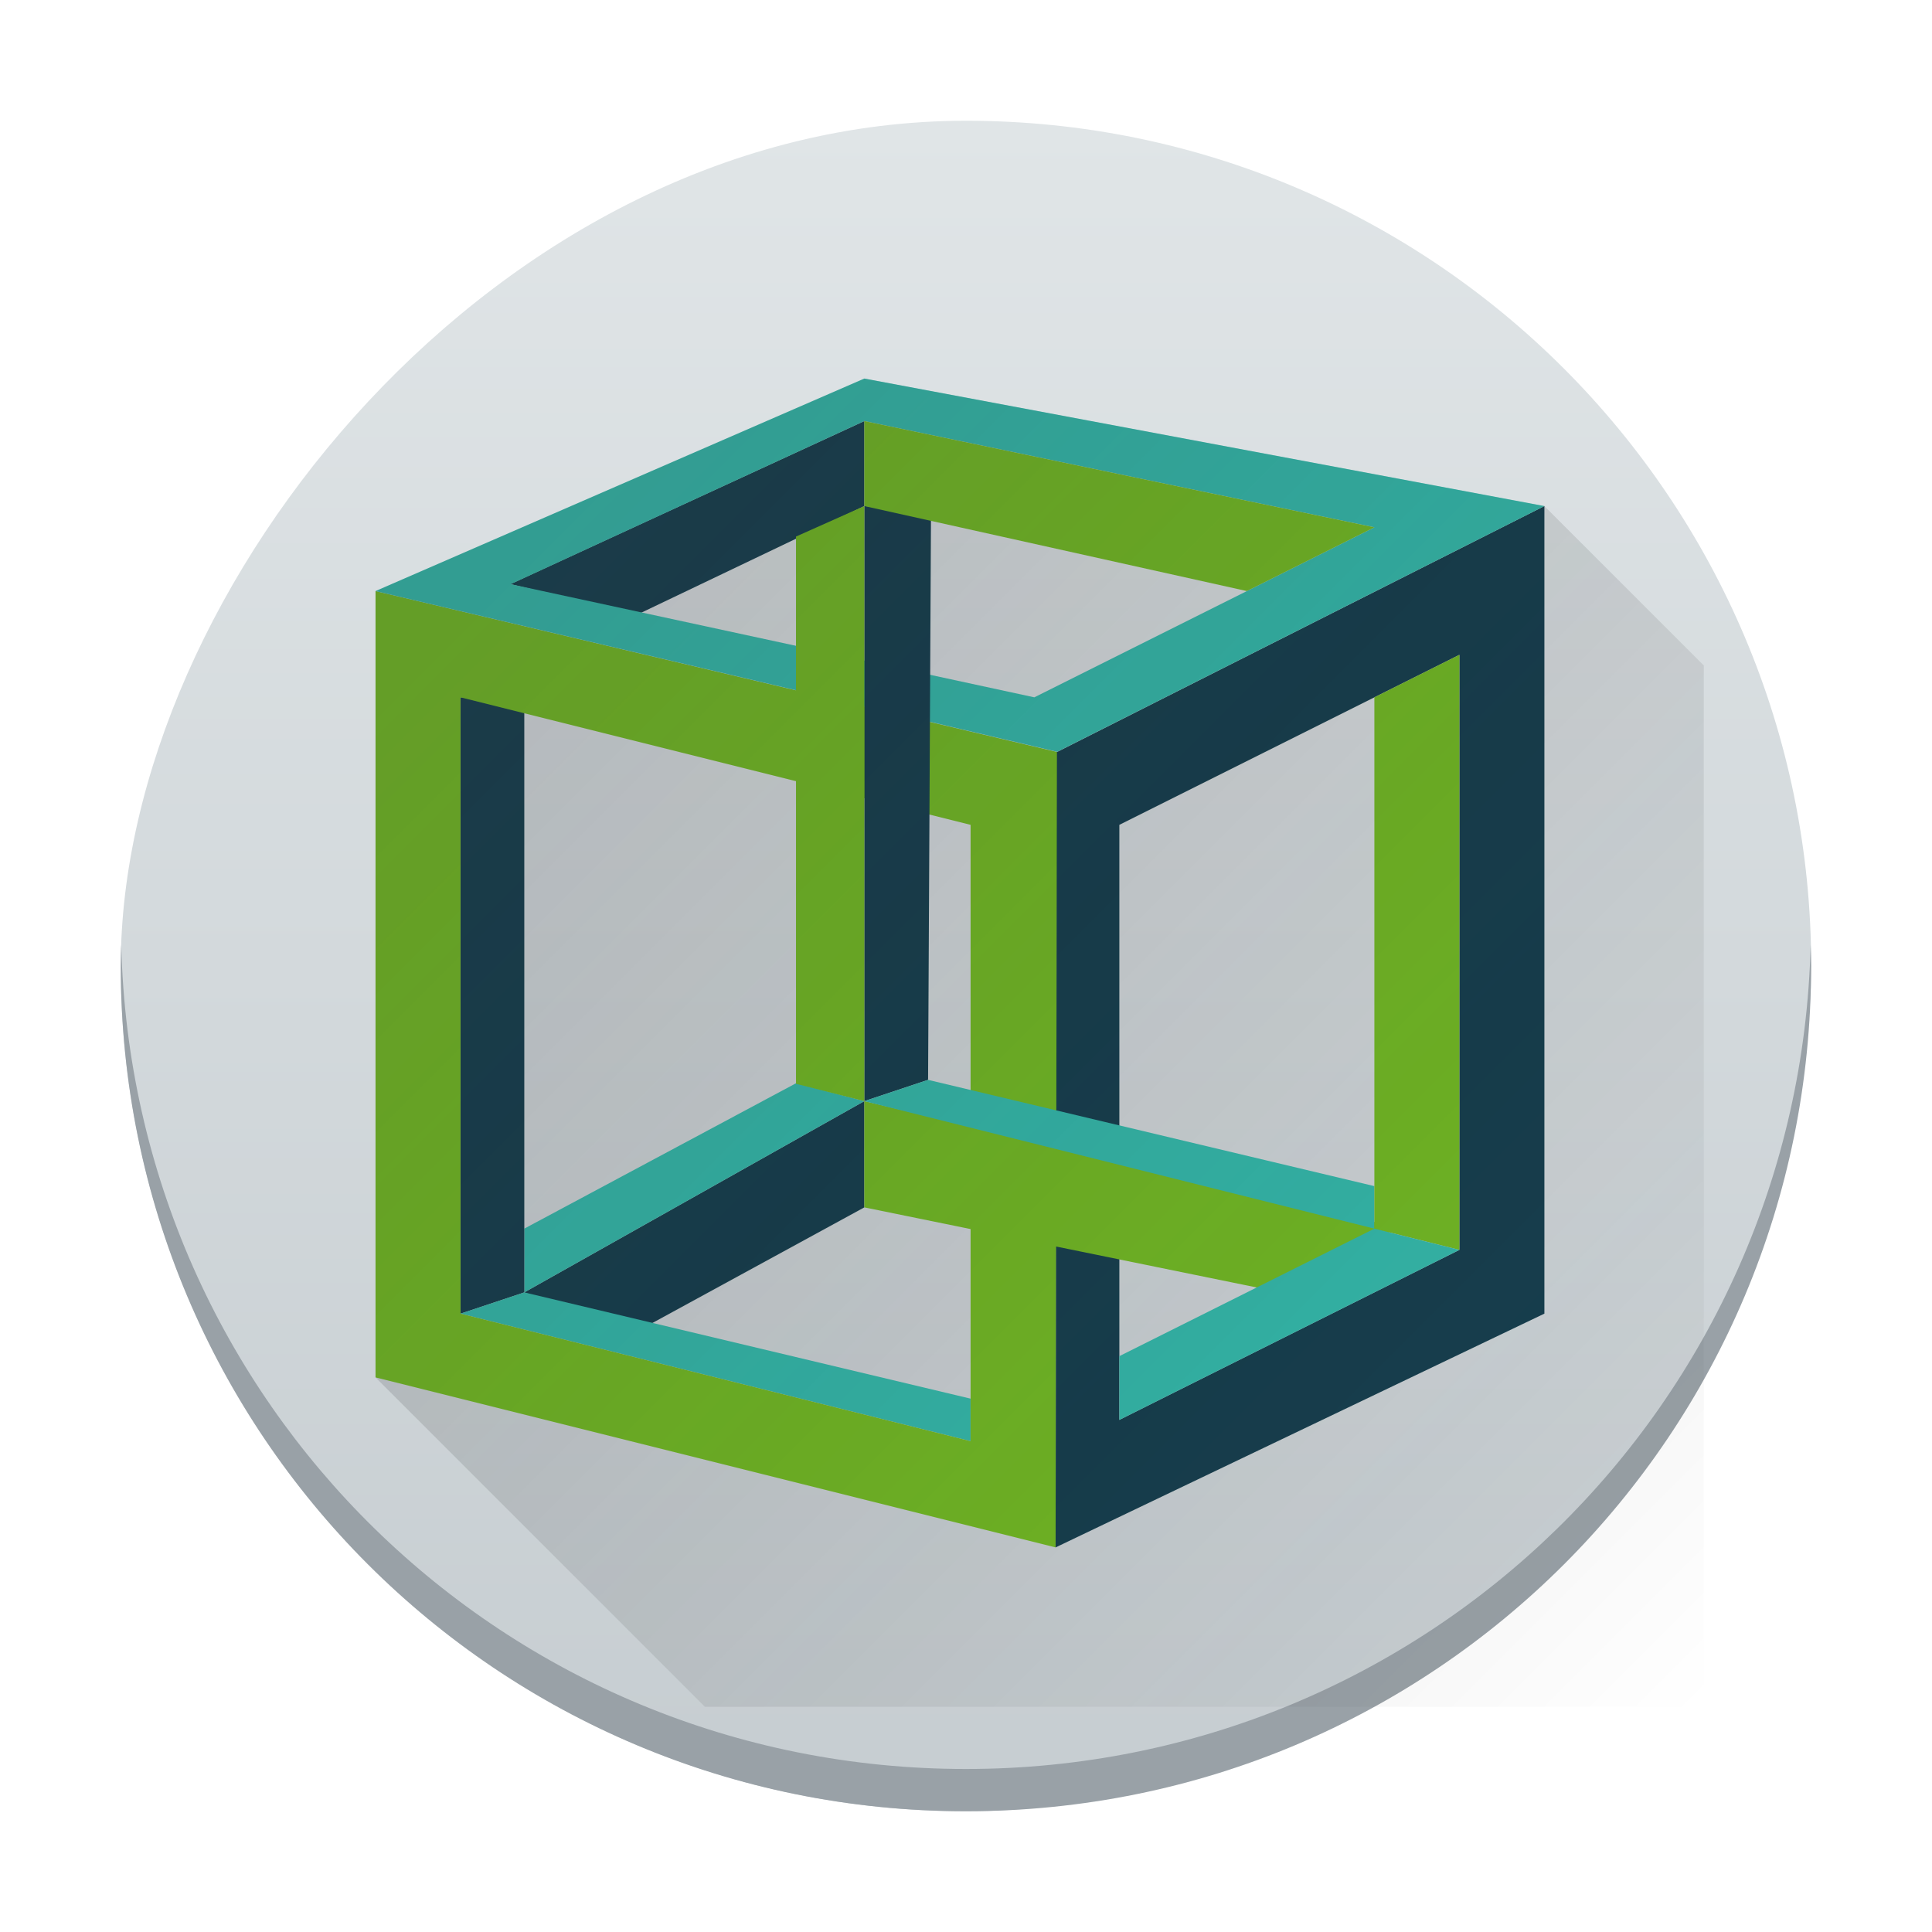 <?xml version="1.0" encoding="UTF-8" standalone="no"?>
<svg
   height="32"
   width="32"
   version="1.1"
   id="svg5792"
   sodipodi:docname="pattern-kubic.svg"
   inkscape:version="1.2.1 (9c6d41e410, 2022-07-14)"
   xmlns:inkscape="http://www.inkscape.org/namespaces/inkscape"
   xmlns:sodipodi="http://sodipodi.sourceforge.net/DTD/sodipodi-0.dtd"
   xmlns:xlink="http://www.w3.org/1999/xlink"
   xmlns="http://www.w3.org/2000/svg"
   xmlns:svg="http://www.w3.org/2000/svg">
  <defs
     id="defs5796">
    <linearGradient
       id="a-6"
       y1="543.8"
       y2="503.8"
       x2="0"
       gradientUnits="userSpaceOnUse"
       gradientTransform="matrix(0.7,0,0,0.7,-301.985,-350.66)">
      <stop
         stop-color="#c6cdd1"
         id="stop2" />
      <stop
         offset="1"
         stop-color="#e0e5e7"
         id="stop4" />
    </linearGradient>
    <linearGradient
       id="linearGradient3822">
      <stop
         offset="0"
         stop-color="#bdc3c7"
         id="stop2257-1" />
      <stop
         offset="1"
         stop-color="#eff0f1"
         id="stop2259-8" />
    </linearGradient>
    <linearGradient
       id="f-7-0"
       gradientUnits="userSpaceOnUse"
       x1="17.538"
       x2="17.538"
       xlink:href="#linearGradient3822"
       y1="26"
       y2="7.538" />
    <linearGradient
       id="g-9-3"
       gradientUnits="userSpaceOnUse"
       x1="16"
       x2="19.077"
       xlink:href="#linearGradient3828"
       y1="7.923"
       y2="11" />
    <linearGradient
       id="linearGradient3828">
      <stop
         offset="0"
         stop-color="#292c2f"
         id="stop2276-2" />
      <stop
         offset="1"
         stop-opacity="0"
         id="stop2278-0" />
    </linearGradient>
    <linearGradient
       id="h-2-0"
       gradientUnits="userSpaceOnUse"
       x1="8.308"
       x2="8.308"
       xlink:href="#linearGradient3833"
       y1="18.308"
       y2="7.154" />
    <linearGradient
       id="linearGradient3833">
      <stop
         offset="0"
         stop-color="#3b85b5"
         id="stop2269-3" />
      <stop
         offset="1"
         stop-color="#54a3d8"
         id="stop2271-7" />
    </linearGradient>
    <linearGradient
       id="i-9-0"
       gradientUnits="userSpaceOnUse"
       x1="6.769"
       x2="17.538"
       xlink:href="#linearGradient3828"
       y1="7.154"
       y2="17.923" />
    <linearGradient
       id="linearGradient3836"
       gradientTransform="matrix(0.384,0,0,0.385,3.698,3.692)"
       gradientUnits="userSpaceOnUse"
       x1="12"
       x2="12"
       xlink:href="#linearGradient3833"
       y1="38"
       y2="9" />
    <linearGradient
       id="k-2-6"
       gradientUnits="userSpaceOnUse"
       x1="16"
       x2="16"
       xlink:href="#linearGradient3833"
       y1="26"
       y2="10.615" />
    <linearGradient
       id="l-2-1"
       gradientUnits="userSpaceOnUse"
       x1="17.923"
       x2="17.923"
       y1="11.385"
       y2="6">
      <stop
         offset="0"
         stop-color="#292c2f"
         id="stop2263-8-5" />
      <stop
         offset="1"
         stop-color="#4d4d4d"
         id="stop2265-9-5" />
    </linearGradient>
    <linearGradient
       id="linearGradient6772"
       gradientUnits="userSpaceOnUse"
       x1="8"
       x2="30"
       y1="8"
       y2="30"
       gradientTransform="translate(-45.985,-31.771)">
      <stop
         offset="0"
         stop-color="#292c2f"
         id="stop5755-8" />
      <stop
         offset="1"
         stop-opacity="0"
         id="stop5757-4" />
    </linearGradient>
    <linearGradient
       inkscape:collect="always"
       xlink:href="#b"
       id="linearGradient6789"
       gradientUnits="userSpaceOnUse"
       gradientTransform="matrix(0.88,0,0,0.88,1.82,1.87)"
       x1="8"
       y1="8"
       x2="30"
       y2="30" />
  </defs>
  <sodipodi:namedview
     id="namedview5794"
     pagecolor="#ffffff"
     bordercolor="#666666"
     borderopacity="1.0"
     inkscape:showpageshadow="2"
     inkscape:pageopacity="0.0"
     inkscape:pagecheckerboard="0"
     inkscape:deskcolor="#d1d1d1"
     showgrid="false"
     inkscape:zoom="7.375"
     inkscape:cx="16"
     inkscape:cy="16.067797"
     inkscape:window-width="1920"
     inkscape:window-height="1000"
     inkscape:window-x="0"
     inkscape:window-y="0"
     inkscape:window-maximized="1"
     inkscape:current-layer="svg5792" />
  <linearGradient
     id="a"
     gradientUnits="userSpaceOnUse"
     x1="2"
     x2="2"
     y1="30"
     y2="2">
    <stop
       offset="0"
       stop-color="#cfd2d5"
       id="stop5750" />
    <stop
       offset="1"
       stop-color="#eff0f1"
       id="stop5752" />
  </linearGradient>
  <linearGradient
     id="b"
     gradientUnits="userSpaceOnUse"
     x1="8"
     x2="30"
     y1="8"
     y2="30"
     gradientTransform="translate(-45.985,-31.771)">
    <stop
       offset="0"
       stop-color="#292c2f"
       id="stop5755" />
    <stop
       offset="1"
       stop-opacity="0"
       id="stop5757" />
  </linearGradient>
  <rect
     width="27.999"
     x="-29.999"
     y="2"
     stroke-opacity="0.55"
     fill="url(#a)"
     rx="13.999"
     height="28"
     stroke-width="1.96"
     transform="scale(-1,1)"
     id="rect20"
     style="fill:url(#a-6)" />
  <path
     fill="#99a1a7"
     d="m 2.008,15.65 c -0.003,0.117 -0.008,0.232 -0.008,0.35 0,7.756 6.244,14 13.999,14 7.756,0 13.999,-6.244 13.999,-14 0,-0.118 -0.005,-0.233 -0.008,-0.35 -0.185,7.593 -6.356,13.65 -13.991,13.65 -7.638,0 -13.806,-6.057 -13.991,-13.65"
     id="path24"
     style="stroke-width:1.96;stroke-opacity:0.55" />
  <g
     fill-rule="evenodd"
     id="g5788-3"
     transform="matrix(0.88,0,0,0.88,1.82,1.87)">
    <path
       d="m 7.8,22.2 6.4,-3.6 v 2 L 9.8,23"
       fill="#173f4f"
       id="path5764-1" />
    <path
       d="M 7.8,21 12.917,18.262 14.2,18.6 7.8,22.2"
       fill="#35b9ab"
       id="path5766-4" />
    <path
       d="M 6.6,22.6 7.8,22.2 V 11 H 6.6"
       fill="#173f4f"
       id="path5768-9" />
    <path
       d="m 16.2,24.2 -8.4,-2 -1.2,0.4 9.6,2.4"
       fill="#35b9ab"
       id="path5770-2" />
    <path
       d="M 5,9 V 23.8 L 17.8,27 17.835,12.03 Z m 1.6,2 9.6,2.4 V 25 L 6.6,22.6 Z"
       fill="#73ba25"
       id="path5772-0" />
    <path
       d="M 27,7.4 V 22.6 L 17.8,27 17.825,12.03 Z m -1.6,2.8 -6.4,3.2 v 11.2 l 6.4,-3.2 z M 7.537,8.87 14.2,5.8 V 7.4 L 9.949,9.432"
       fill="#173f4f"
       id="path5774-6" />
    <path
       d="M 14.2,5 5,9 17.83,12.025 27,7.4 Z m 0,0.8 9.6,2 L 17.4,11 7.544,8.87 Z"
       fill="#35b9ab"
       id="path5776-8" />
    <path
       d="M 14.2,7.4 15.455,7.515 15.4,18.2 14.2,18.6"
       fill="#173f4f"
       id="path5778-9" />
    <path
       d="m 23.8,7.8 -9.6,-2 V 7.4 L 21.4,9 m -8.486,9.274 V 7.974 L 14.2,7.4 v 11.2 m 0,0 v 2 l 7.643,1.56 2.412,-1.177"
       fill="#73ba25"
       id="path5780-2" />
    <path
       d="m 23.8,20.2 -8.4,-2 -1.2,0.4 9.6,2.4"
       fill="#35b9ab"
       id="path5782-6" />
    <path
       d="M 25.4,10.2 23.8,11 v 10 l 1.6,0.4"
       fill="#73ba25"
       id="path5784-6" />
    <path
       d="M 25.4,21.4 19,24.6 V 23.4 L 23.8,21 Z"
       fill="#35b9ab"
       id="path5786-4" />
  </g>
  <path
     d="m 6.22,22.814 5.456,5.456 H 28.22 V 11.022 L 25.58,8.382 14.316,6.27 6.22,9.79 Z"
     opacity="0.2"
     id="path5790-9"
     style="fill:url(#linearGradient6789);stroke-width:0.88" />
</svg>
